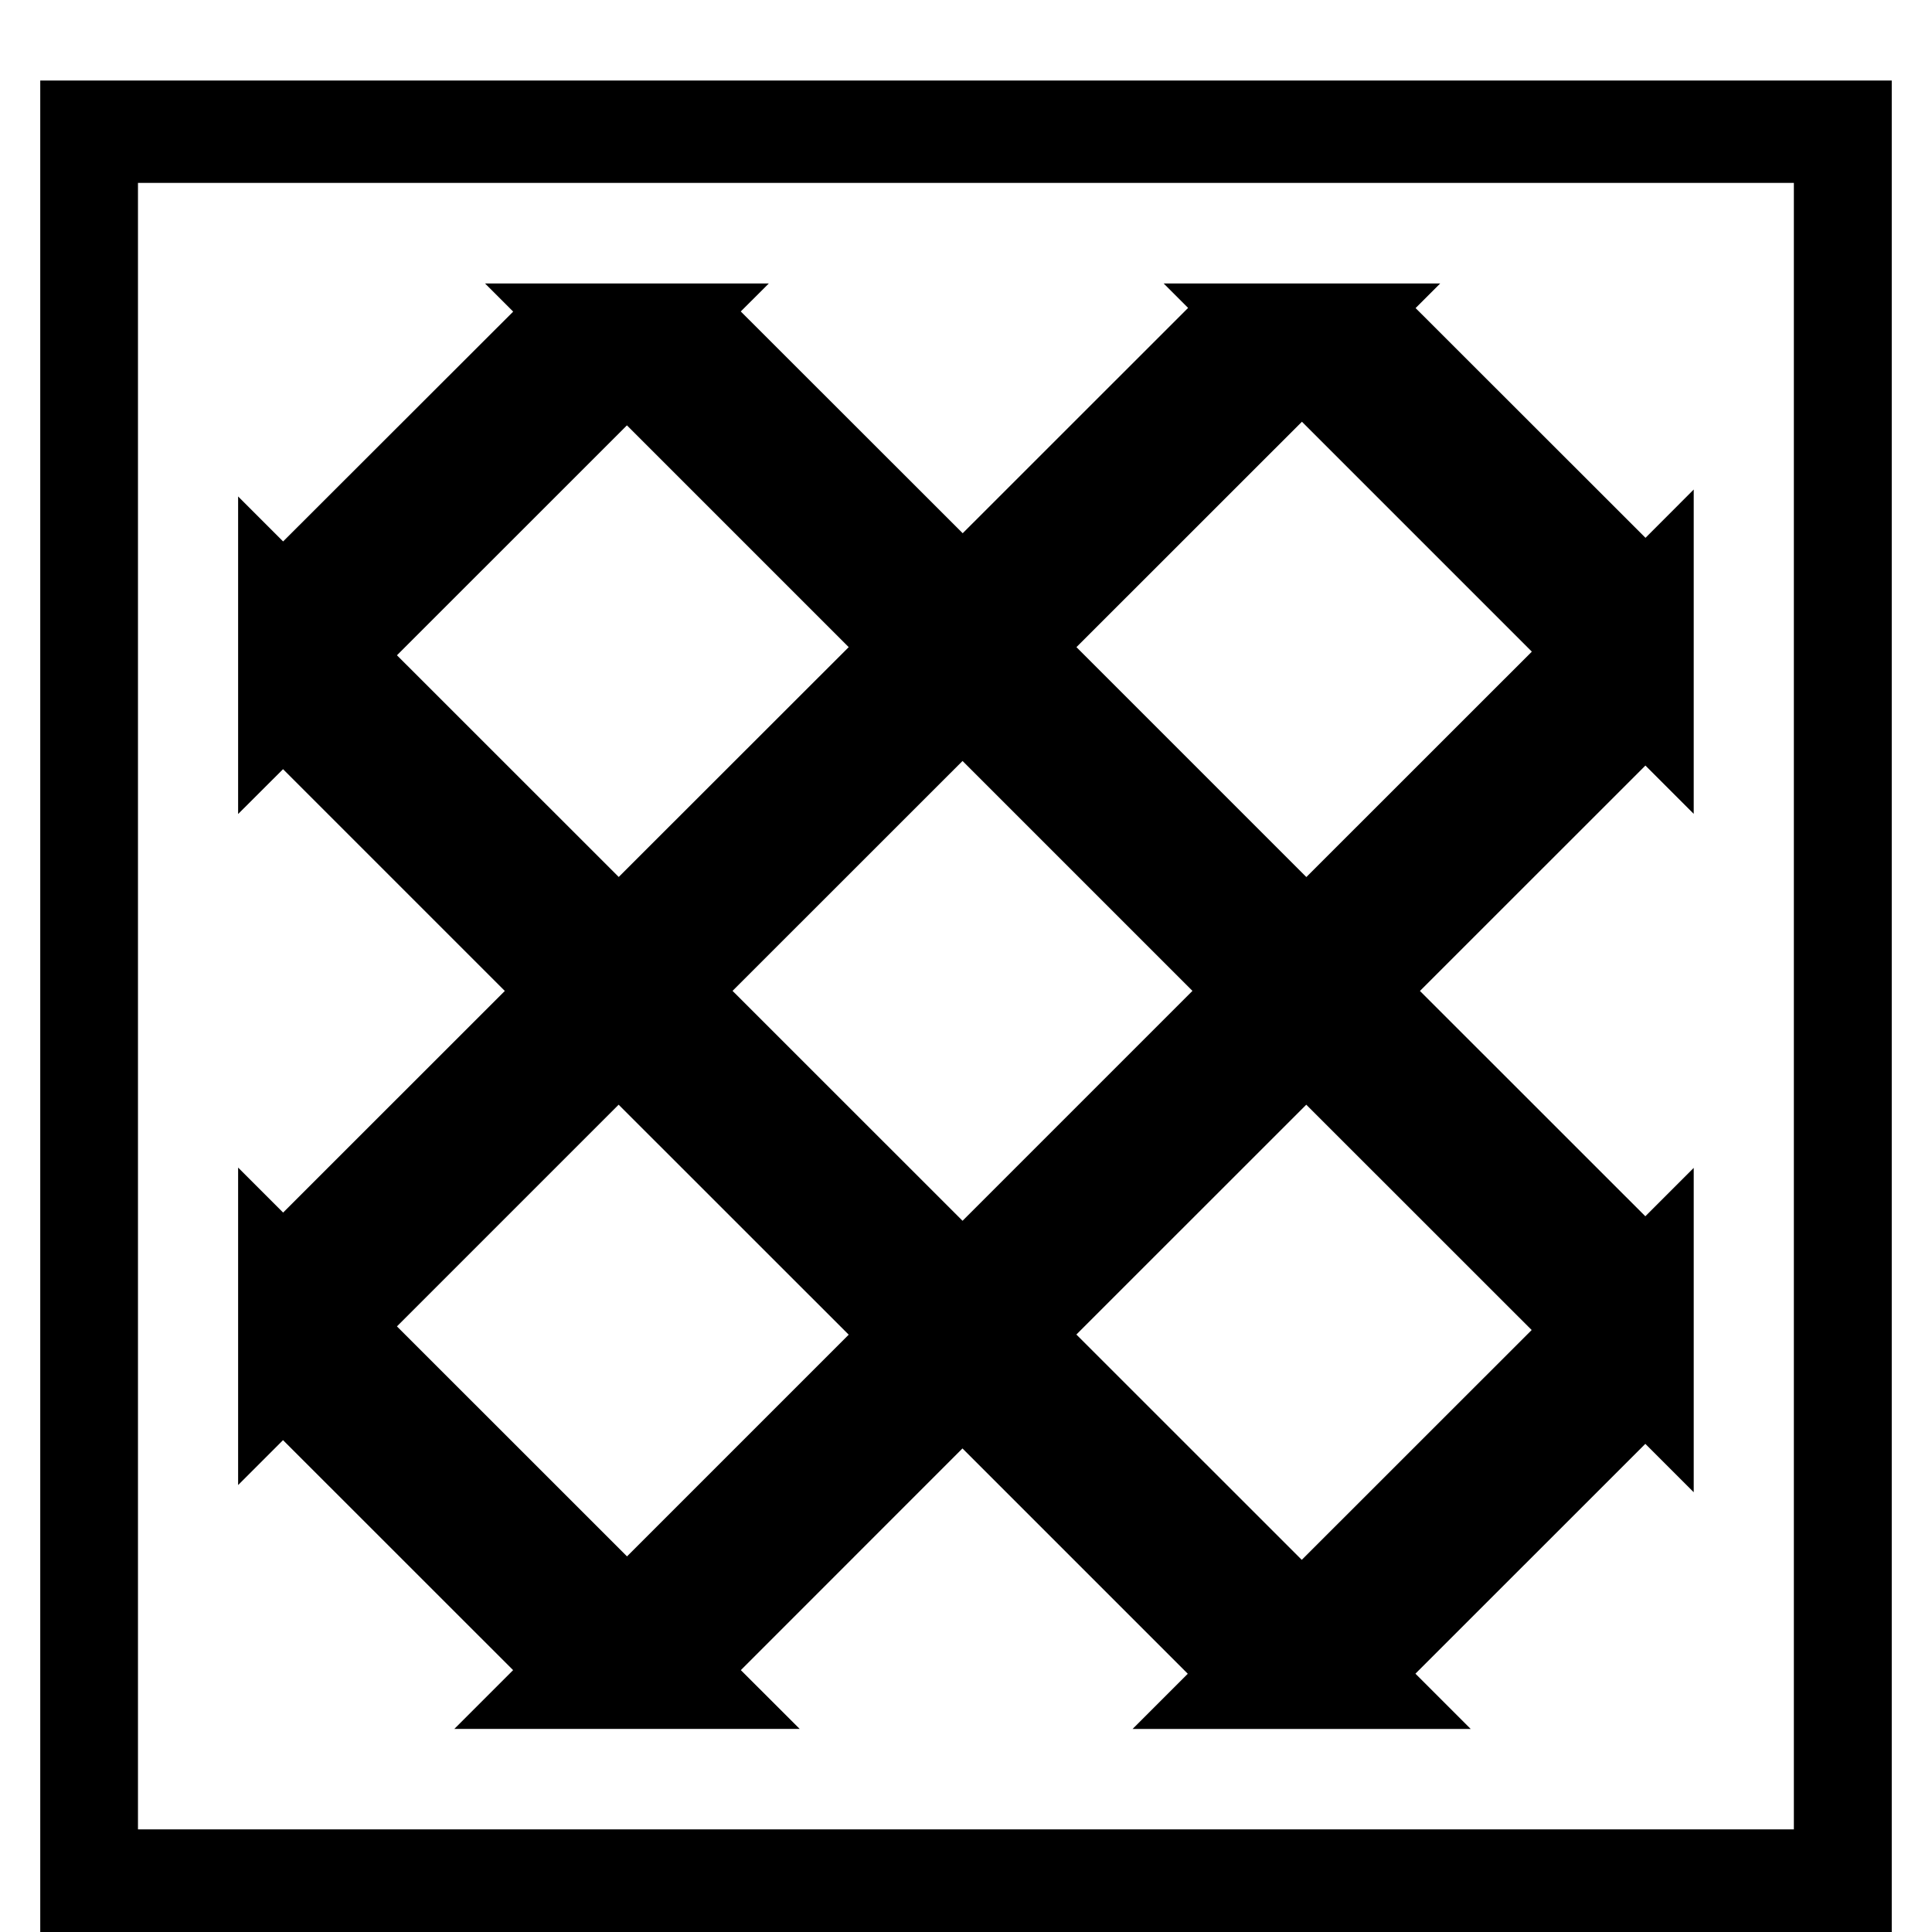 <?xml version="1.0" encoding="utf-8"?>
<!-- Generator: Adobe Illustrator 15.1.0, SVG Export Plug-In . SVG Version: 6.00 Build 0)  -->
<!DOCTYPE svg PUBLIC "-//W3C//DTD SVG 1.1//EN" "http://www.w3.org/Graphics/SVG/1.1/DTD/svg11.dtd">
<svg version="1.1" id="Layer_1" xmlns="http://www.w3.org/2000/svg" xmlns:xlink="http://www.w3.org/1999/xlink" x="0px" y="0px"
	 width="24px" height="24px" viewBox="0 0 24 24" enable-background="new 0 0 24 24" xml:space="preserve">
<polygon points="24.021,21.518 24.021,21.501 24.006,21.501 "/>
<g>
	
		<rect x="5.717" y="6.141" transform="matrix(0.707 -0.707 0.707 0.707 -3.454 7.838)" fill="none" width="4.04" height="3.896"/>
	
		<rect x="9.937" y="10.289" transform="matrix(0.707 0.707 -0.707 0.707 12.206 -4.85)" fill="none" width="4.04" height="4.04"/>
	
		<rect x="5.716" y="14.581" transform="matrix(-0.707 -0.707 0.707 -0.707 1.523 33.687)" fill="none" width="4.042" height="3.894"/>
	
		<rect x="14.18" y="14.571" transform="matrix(-0.707 0.707 -0.707 -0.707 39.357 16.803)" fill="none" width="4.039" height="3.959"/>
	
		<rect x="14.18" y="6.086" transform="matrix(-0.707 -0.707 0.707 -0.707 21.951 25.226)" fill="none" width="4.04" height="3.961"/>
	<path d="M20.441,6.681l-2.856-2.854l0.306-0.306h-0.611h-2.217h-0.608l0.304,0.304l-2.8,2.799L9.202,3.869l0.349-0.348H8.854h-2.13
		H6.025l0.35,0.35L3.517,6.726L2.958,6.167v1.118v1.712v1.115l0.558-0.557l2.755,2.755l-2.754,2.753l-0.559-0.559v1.117v1.711v1.116
		l0.558-0.558l2.858,2.857l-0.73,0.73h1.461h1.367h1.462l-0.731-0.73l2.753-2.754l2.799,2.799l-0.686,0.686h1.371h1.457h1.373
		l-0.687-0.687l2.856-2.855l0.601,0.601v-1.201v-1.627v-1.201l-0.601,0.601l-2.8-2.799l2.801-2.8l0.6,0.6v-1.2V7.281v-1.2
		L20.441,6.681z M4.931,8.14l2.857-2.856l2.755,2.755l-2.857,2.855L4.931,8.14z M11.957,9.453l2.856,2.856l-2.856,2.856L9.1,12.309
		L11.957,9.453z M7.789,19.334l-2.858-2.857l2.754-2.754l2.858,2.857L7.789,19.334z M19.027,16.522l-2.856,2.855l-2.8-2.799
		l2.856-2.855L19.027,16.522z M16.228,10.895l-2.856-2.856l2.801-2.8l2.856,2.856L16.228,10.895z"/>
</g>
<path d="M23.5,24h-23V1h23V24z M1.714,22.725h20.57V2.272H1.714V22.725z"/>
</svg>
